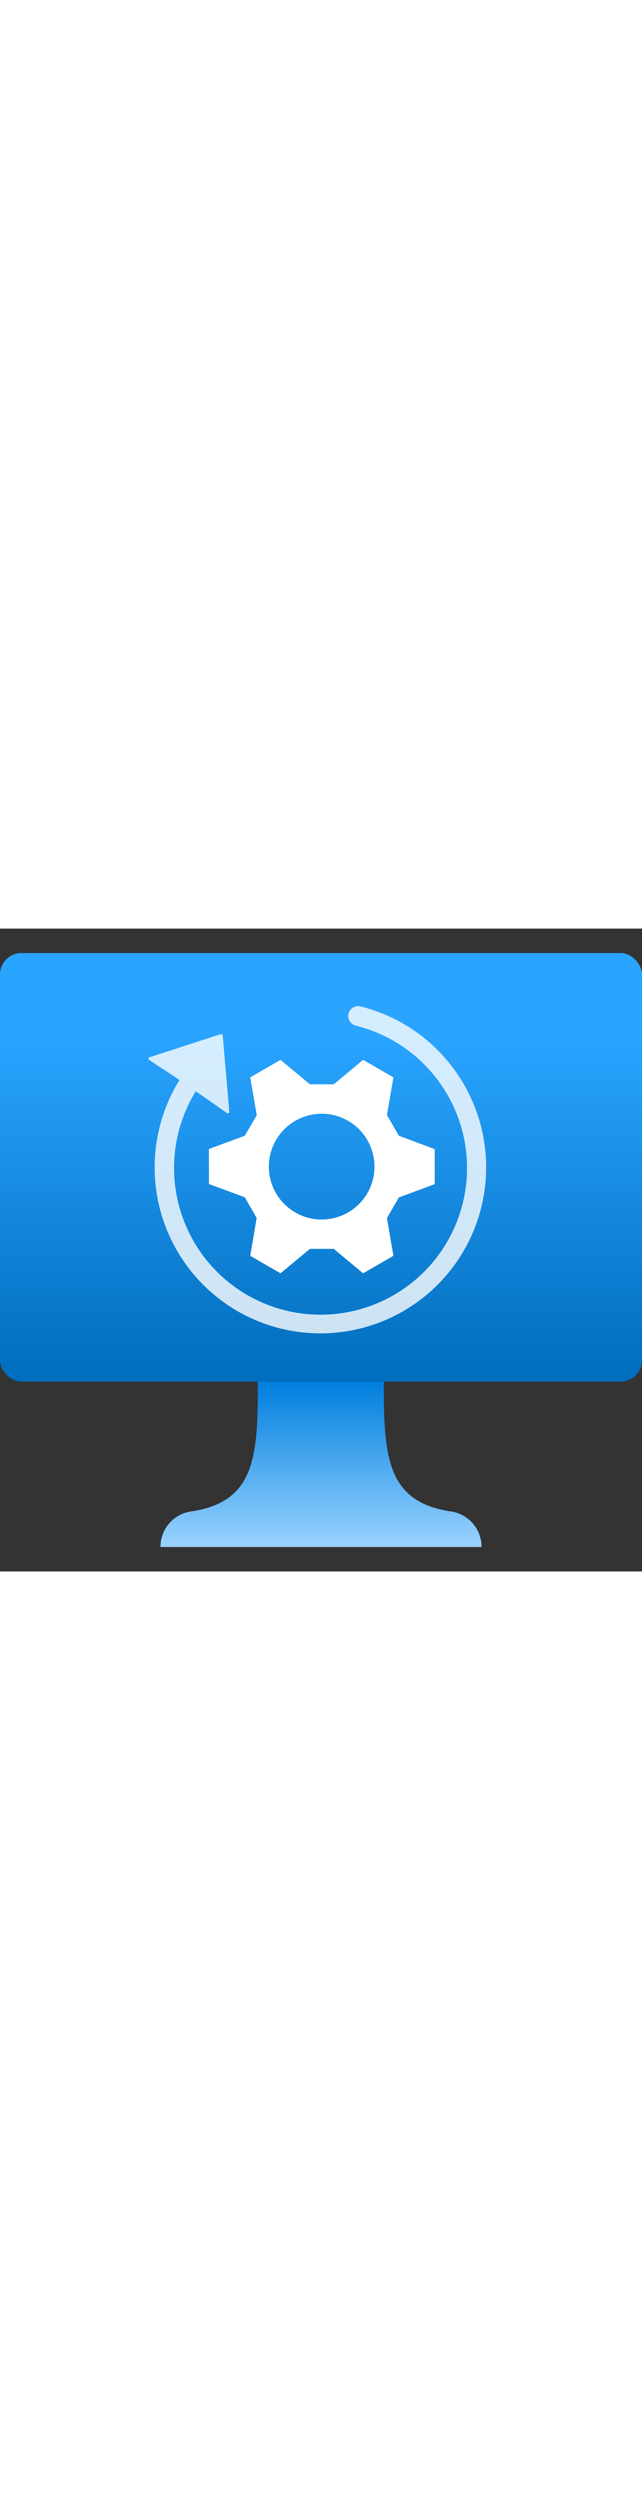 <?xml version="1.0" encoding="utf-8"?><svg xmlns="http://www.w3.org/2000/svg" width="100%" height="70" viewBox="0 0 18 18" preserveAspectRatio="xMidYMid meet"><rect x="0" y="0" width="18" height="18" fill="#333333" stroke="none"/><defs><linearGradient id="afd24f05-59be-4c06-8334-605403fb2b7b" x1="9" y1="778.831" x2="9" y2="790.831" gradientTransform="matrix(1, 0, 0, -1, 0, 791.516)" gradientUnits="userSpaceOnUse"><stop offset="0" stop-color="#006CBC" /><stop offset="0.8" stop-color="#29A4FF" /></linearGradient><linearGradient id="aabc180f-9b9a-4846-a6e7-4110dfc7dad5" x1="9" y1="774.201" x2="9" y2="778.831" gradientTransform="matrix(1, 0, 0, -1, 0, 791.516)" gradientUnits="userSpaceOnUse"><stop offset="0" stop-color="#99D3FF" /><stop offset="1" stop-color="#007FDE" /></linearGradient></defs><rect y="0.685" width="18" height="12" rx="0.6" fill="url(#afd24f05-59be-4c06-8334-605403fb2b7b)" /><path d="M12.61,16.315c-1.78-.28-1.85-1.56-1.85-3.63H7.23c0,2.07-.06,3.35-1.84,3.63a1,1,0,0,0-.89,1h9A1,1,0,0,0,12.61,16.315Z" fill="url(#aabc180f-9b9a-4846-a6e7-4110dfc7dad5)" /><path d="M10.109,2.179a.277.277,0,0,0-.135.538A4.107,4.107,0,1,1,5.488,4.554l.111.077.779.543a.048.048,0,0,0,.05-.056L6.245,2.994a.048.048,0,0,0-.055-.039L4.2,3.6a.048.048,0,0,0-.034.067l.821.541.046.031a4.647,4.647,0,1,0,5.079-2.06Z" fill="#FFFFFF" opacity="0.8" /><path d="M11.183,5.8l-.334-.579.181-1.056-.849-.49-.824.685H8.689l-.824-.685-.849.49L7.2,5.225,6.863,5.8l-1.005.371v.981l1.005.371.334.578L7.016,9.162l.849.49.824-.685h.668l.824.685.849-.49-.181-1.057.334-.578,1.005-.371V6.175ZM9.023,8.146A1.481,1.481,0,1,1,10.5,6.665,1.481,1.481,0,0,1,9.023,8.146Z" fill="#FFFFFF" />​
</svg>